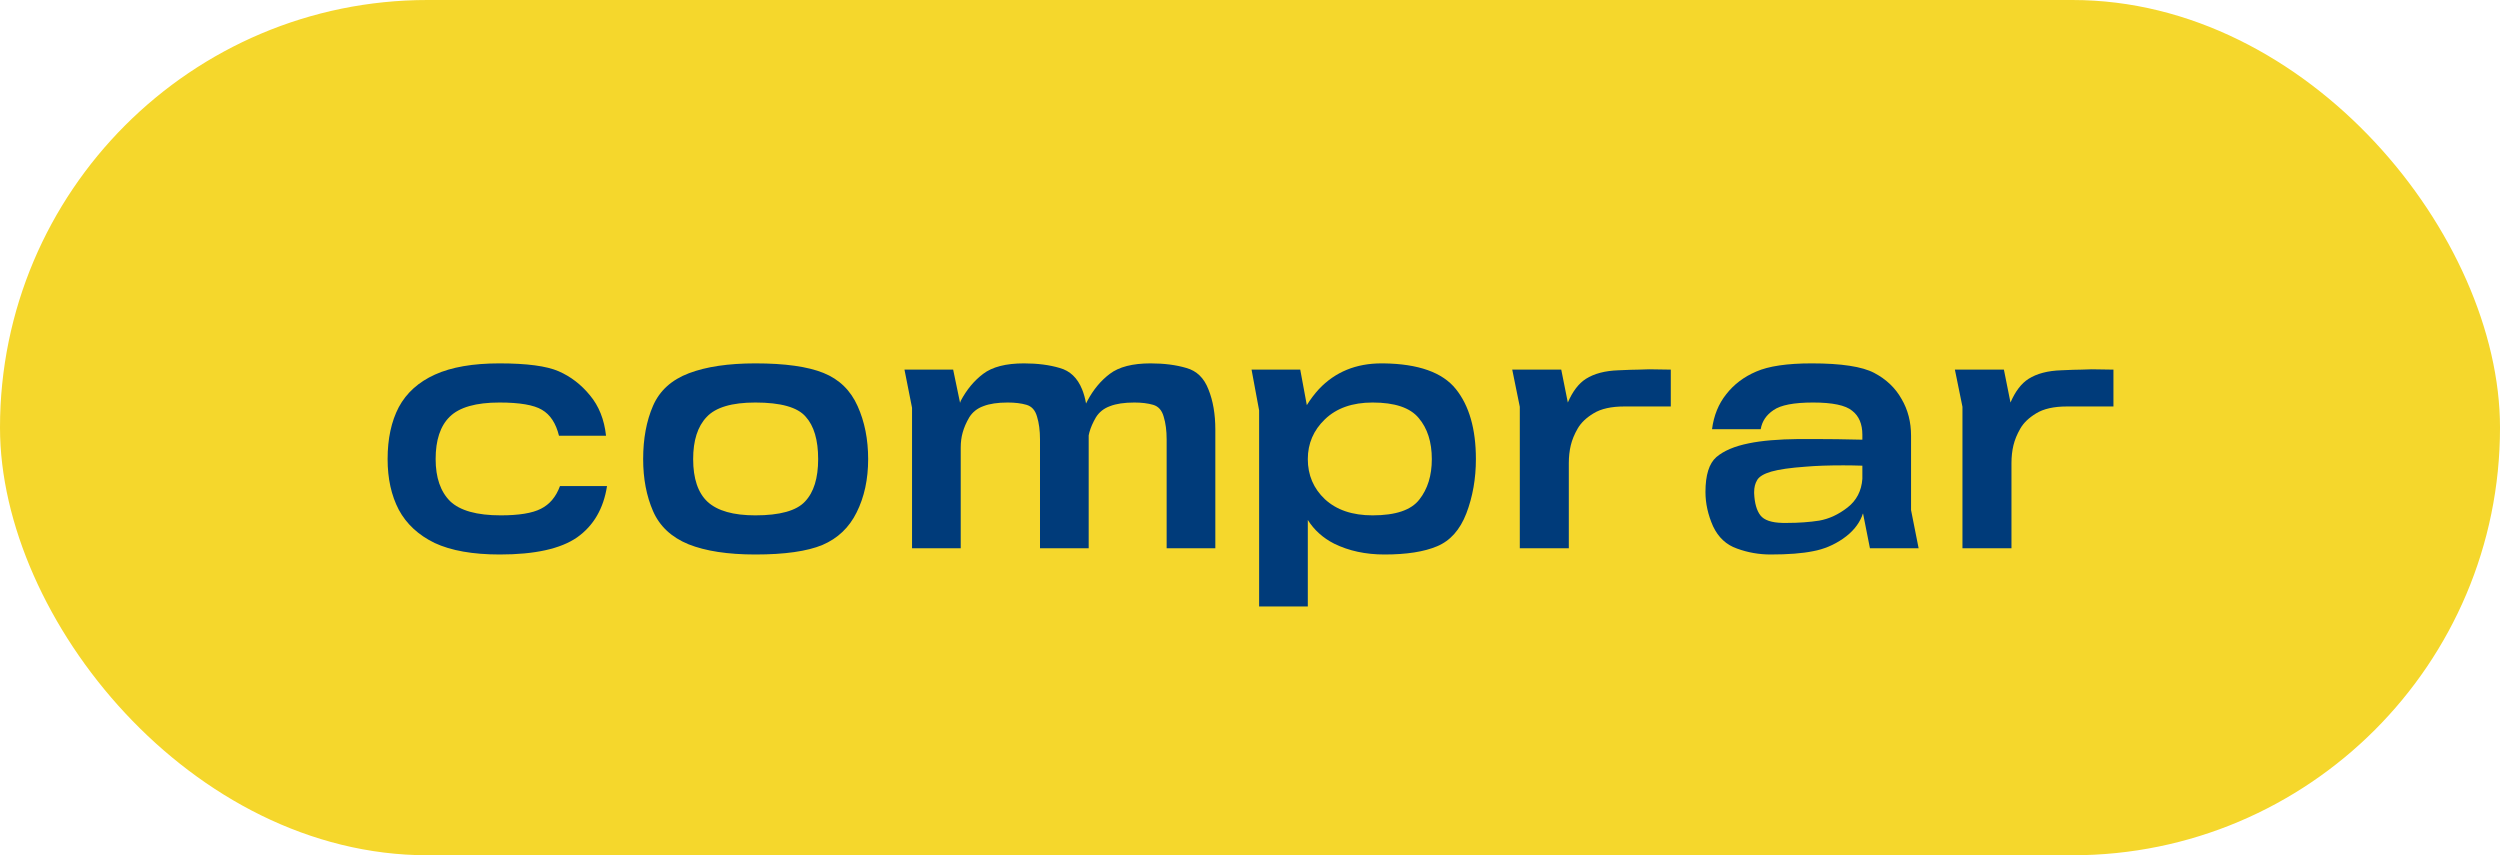 <svg width="114" height="39" viewBox="0 0 114 39" fill="none" xmlns="http://www.w3.org/2000/svg">
<rect width="114" height="39" rx="19.5" fill="#F5D72C"/>
<path d="M27.635 19.87H25.49C25.35 19.3 25.09 18.905 24.71 18.685C24.34 18.465 23.695 18.355 22.775 18.355C21.705 18.355 20.95 18.57 20.51 19C20.08 19.42 19.865 20.065 19.865 20.935C19.865 21.775 20.085 22.415 20.525 22.855C20.975 23.285 21.745 23.5 22.835 23.5C23.665 23.5 24.275 23.4 24.665 23.2C25.065 23 25.355 22.655 25.535 22.165H27.68C27.52 23.195 27.065 23.975 26.315 24.505C25.565 25.025 24.39 25.285 22.79 25.285C21.56 25.285 20.57 25.11 19.82 24.76C19.08 24.4 18.535 23.895 18.185 23.245C17.845 22.595 17.675 21.825 17.675 20.935C17.675 20.005 17.845 19.215 18.185 18.565C18.535 17.915 19.085 17.42 19.835 17.08C20.585 16.74 21.565 16.57 22.775 16.57C24.025 16.57 24.925 16.69 25.475 16.93C26.025 17.17 26.5 17.535 26.9 18.025C27.31 18.515 27.555 19.13 27.635 19.87Z" fill="#003B7A"/>
<path d="M34.443 25.285C33.193 25.285 32.178 25.13 31.398 24.82C30.618 24.5 30.078 23.995 29.778 23.305C29.478 22.615 29.328 21.825 29.328 20.935C29.328 20.005 29.478 19.195 29.778 18.505C30.078 17.815 30.623 17.32 31.413 17.02C32.203 16.72 33.213 16.57 34.443 16.57C35.793 16.57 36.828 16.715 37.548 17.005C38.268 17.295 38.788 17.8 39.108 18.52C39.428 19.23 39.588 20.035 39.588 20.935C39.588 21.855 39.413 22.665 39.063 23.365C38.723 24.055 38.203 24.55 37.503 24.85C36.803 25.14 35.783 25.285 34.443 25.285ZM34.443 23.5C35.563 23.5 36.318 23.29 36.708 22.87C37.108 22.45 37.308 21.805 37.308 20.935C37.308 20.065 37.118 19.42 36.738 19C36.368 18.57 35.603 18.355 34.443 18.355C33.373 18.355 32.633 18.575 32.223 19.015C31.813 19.445 31.608 20.085 31.608 20.935C31.608 21.825 31.828 22.475 32.268 22.885C32.718 23.295 33.443 23.5 34.443 23.5Z" fill="#003B7A"/>
<path d="M43.809 20.41V25H41.589V18.595L41.244 16.855H43.464L43.779 18.37C43.789 18.34 43.799 18.31 43.809 18.28C44.079 17.77 44.419 17.36 44.829 17.05C45.249 16.73 45.869 16.57 46.689 16.57C47.309 16.57 47.854 16.64 48.324 16.78C48.794 16.91 49.134 17.235 49.344 17.755C49.424 17.955 49.484 18.17 49.524 18.4C49.544 18.36 49.564 18.32 49.584 18.28C49.854 17.77 50.194 17.36 50.604 17.05C51.024 16.73 51.644 16.57 52.464 16.57C53.084 16.57 53.629 16.64 54.099 16.78C54.569 16.91 54.904 17.235 55.104 17.755C55.314 18.275 55.419 18.885 55.419 19.585V25H53.199V20.035C53.199 19.635 53.154 19.29 53.064 19C52.984 18.71 52.824 18.53 52.584 18.46C52.344 18.39 52.059 18.355 51.729 18.355C51.269 18.355 50.899 18.41 50.619 18.52C50.339 18.62 50.124 18.79 49.974 19.03C49.834 19.27 49.734 19.5 49.674 19.72C49.664 19.76 49.654 19.805 49.644 19.855V25H47.424V20.035C47.424 19.635 47.379 19.29 47.289 19C47.209 18.71 47.049 18.53 46.809 18.46C46.569 18.39 46.284 18.355 45.954 18.355C45.494 18.355 45.124 18.41 44.844 18.52C44.564 18.62 44.349 18.79 44.199 19.03C44.059 19.27 43.959 19.5 43.899 19.72C43.839 19.93 43.809 20.16 43.809 20.41Z" fill="#003B7A"/>
<path d="M63.131 25.285C62.271 25.285 61.506 25.12 60.836 24.79C60.326 24.53 59.926 24.17 59.636 23.71V27.655H57.416V18.715L57.071 16.855H59.291L59.591 18.475C59.751 18.215 59.936 17.97 60.146 17.74C60.886 16.96 61.836 16.57 62.996 16.57C63.026 16.57 63.056 16.57 63.086 16.57C64.676 16.59 65.776 16.98 66.386 17.74C66.996 18.5 67.301 19.565 67.301 20.935C67.301 21.825 67.156 22.65 66.866 23.41C66.576 24.16 66.131 24.66 65.531 24.91C64.941 25.16 64.141 25.285 63.131 25.285ZM62.591 23.5C63.641 23.5 64.351 23.26 64.721 22.78C65.101 22.3 65.291 21.685 65.291 20.935C65.291 20.155 65.091 19.53 64.691 19.06C64.301 18.59 63.601 18.355 62.591 18.355C61.671 18.355 60.946 18.61 60.416 19.12C59.896 19.62 59.636 20.225 59.636 20.935C59.636 21.665 59.896 22.275 60.416 22.765C60.946 23.255 61.671 23.5 62.591 23.5Z" fill="#003B7A"/>
<path d="M71.538 21.115V25H69.303V18.55L68.958 16.855H71.193L71.493 18.355C71.713 17.845 71.988 17.485 72.318 17.275C72.698 17.035 73.193 16.905 73.803 16.885C74.233 16.865 74.538 16.855 74.718 16.855C74.908 16.845 75.068 16.84 75.198 16.84C75.448 16.84 75.778 16.845 76.188 16.855V18.535H74.073C73.473 18.535 73.003 18.64 72.663 18.85C72.333 19.05 72.093 19.28 71.943 19.54C71.793 19.8 71.688 20.055 71.628 20.305C71.568 20.555 71.538 20.825 71.538 21.115Z" fill="#003B7A"/>
<path d="M80.289 19.57H78.069C78.149 18.95 78.364 18.42 78.714 17.98C79.064 17.53 79.519 17.185 80.079 16.945C80.649 16.695 81.494 16.57 82.614 16.57C83.964 16.57 84.914 16.715 85.464 17.005C86.014 17.295 86.429 17.69 86.709 18.19C86.999 18.68 87.144 19.24 87.144 19.87V23.26L87.489 25H85.269L84.954 23.41C84.934 23.45 84.919 23.49 84.909 23.53C84.749 23.93 84.459 24.275 84.039 24.565C83.619 24.855 83.164 25.045 82.674 25.135C82.184 25.235 81.539 25.285 80.739 25.285C80.209 25.285 79.699 25.195 79.209 25.015C78.719 24.845 78.354 24.505 78.114 23.995C77.884 23.475 77.769 22.955 77.769 22.435C77.769 21.665 77.934 21.135 78.264 20.845C78.604 20.555 79.099 20.345 79.749 20.215C80.329 20.095 81.089 20.03 82.029 20.02C82.249 20.02 82.474 20.02 82.704 20.02C83.394 20.02 84.134 20.03 84.924 20.05V19.825C84.924 19.335 84.769 18.97 84.459 18.73C84.159 18.48 83.564 18.355 82.674 18.355C81.804 18.355 81.204 18.47 80.874 18.7C80.544 18.92 80.349 19.21 80.289 19.57ZM84.924 21.235C84.614 21.225 84.324 21.22 84.054 21.22C83.374 21.22 82.804 21.24 82.344 21.28C81.644 21.33 81.119 21.405 80.769 21.505C80.429 21.605 80.214 21.735 80.124 21.895C80.034 22.045 79.989 22.225 79.989 22.435C79.989 22.455 79.989 22.475 79.989 22.495C80.009 22.945 80.104 23.28 80.274 23.5C80.444 23.72 80.784 23.835 81.294 23.845C81.364 23.845 81.429 23.845 81.489 23.845C82.019 23.845 82.509 23.81 82.959 23.74C83.409 23.66 83.839 23.46 84.249 23.14C84.659 22.82 84.884 22.385 84.924 21.835V21.235Z" fill="#003B7A"/>
<path d="M91.723 21.115V25H89.488V18.55L89.143 16.855H91.378L91.678 18.355C91.898 17.845 92.173 17.485 92.503 17.275C92.883 17.035 93.378 16.905 93.988 16.885C94.418 16.865 94.723 16.855 94.903 16.855C95.093 16.845 95.253 16.84 95.383 16.84C95.633 16.84 95.963 16.845 96.373 16.855V18.535H94.258C93.658 18.535 93.188 18.64 92.848 18.85C92.518 19.05 92.278 19.28 92.128 19.54C91.978 19.8 91.873 20.055 91.813 20.305C91.753 20.555 91.723 20.825 91.723 21.115Z" fill="#003B7A"/>
</svg>
